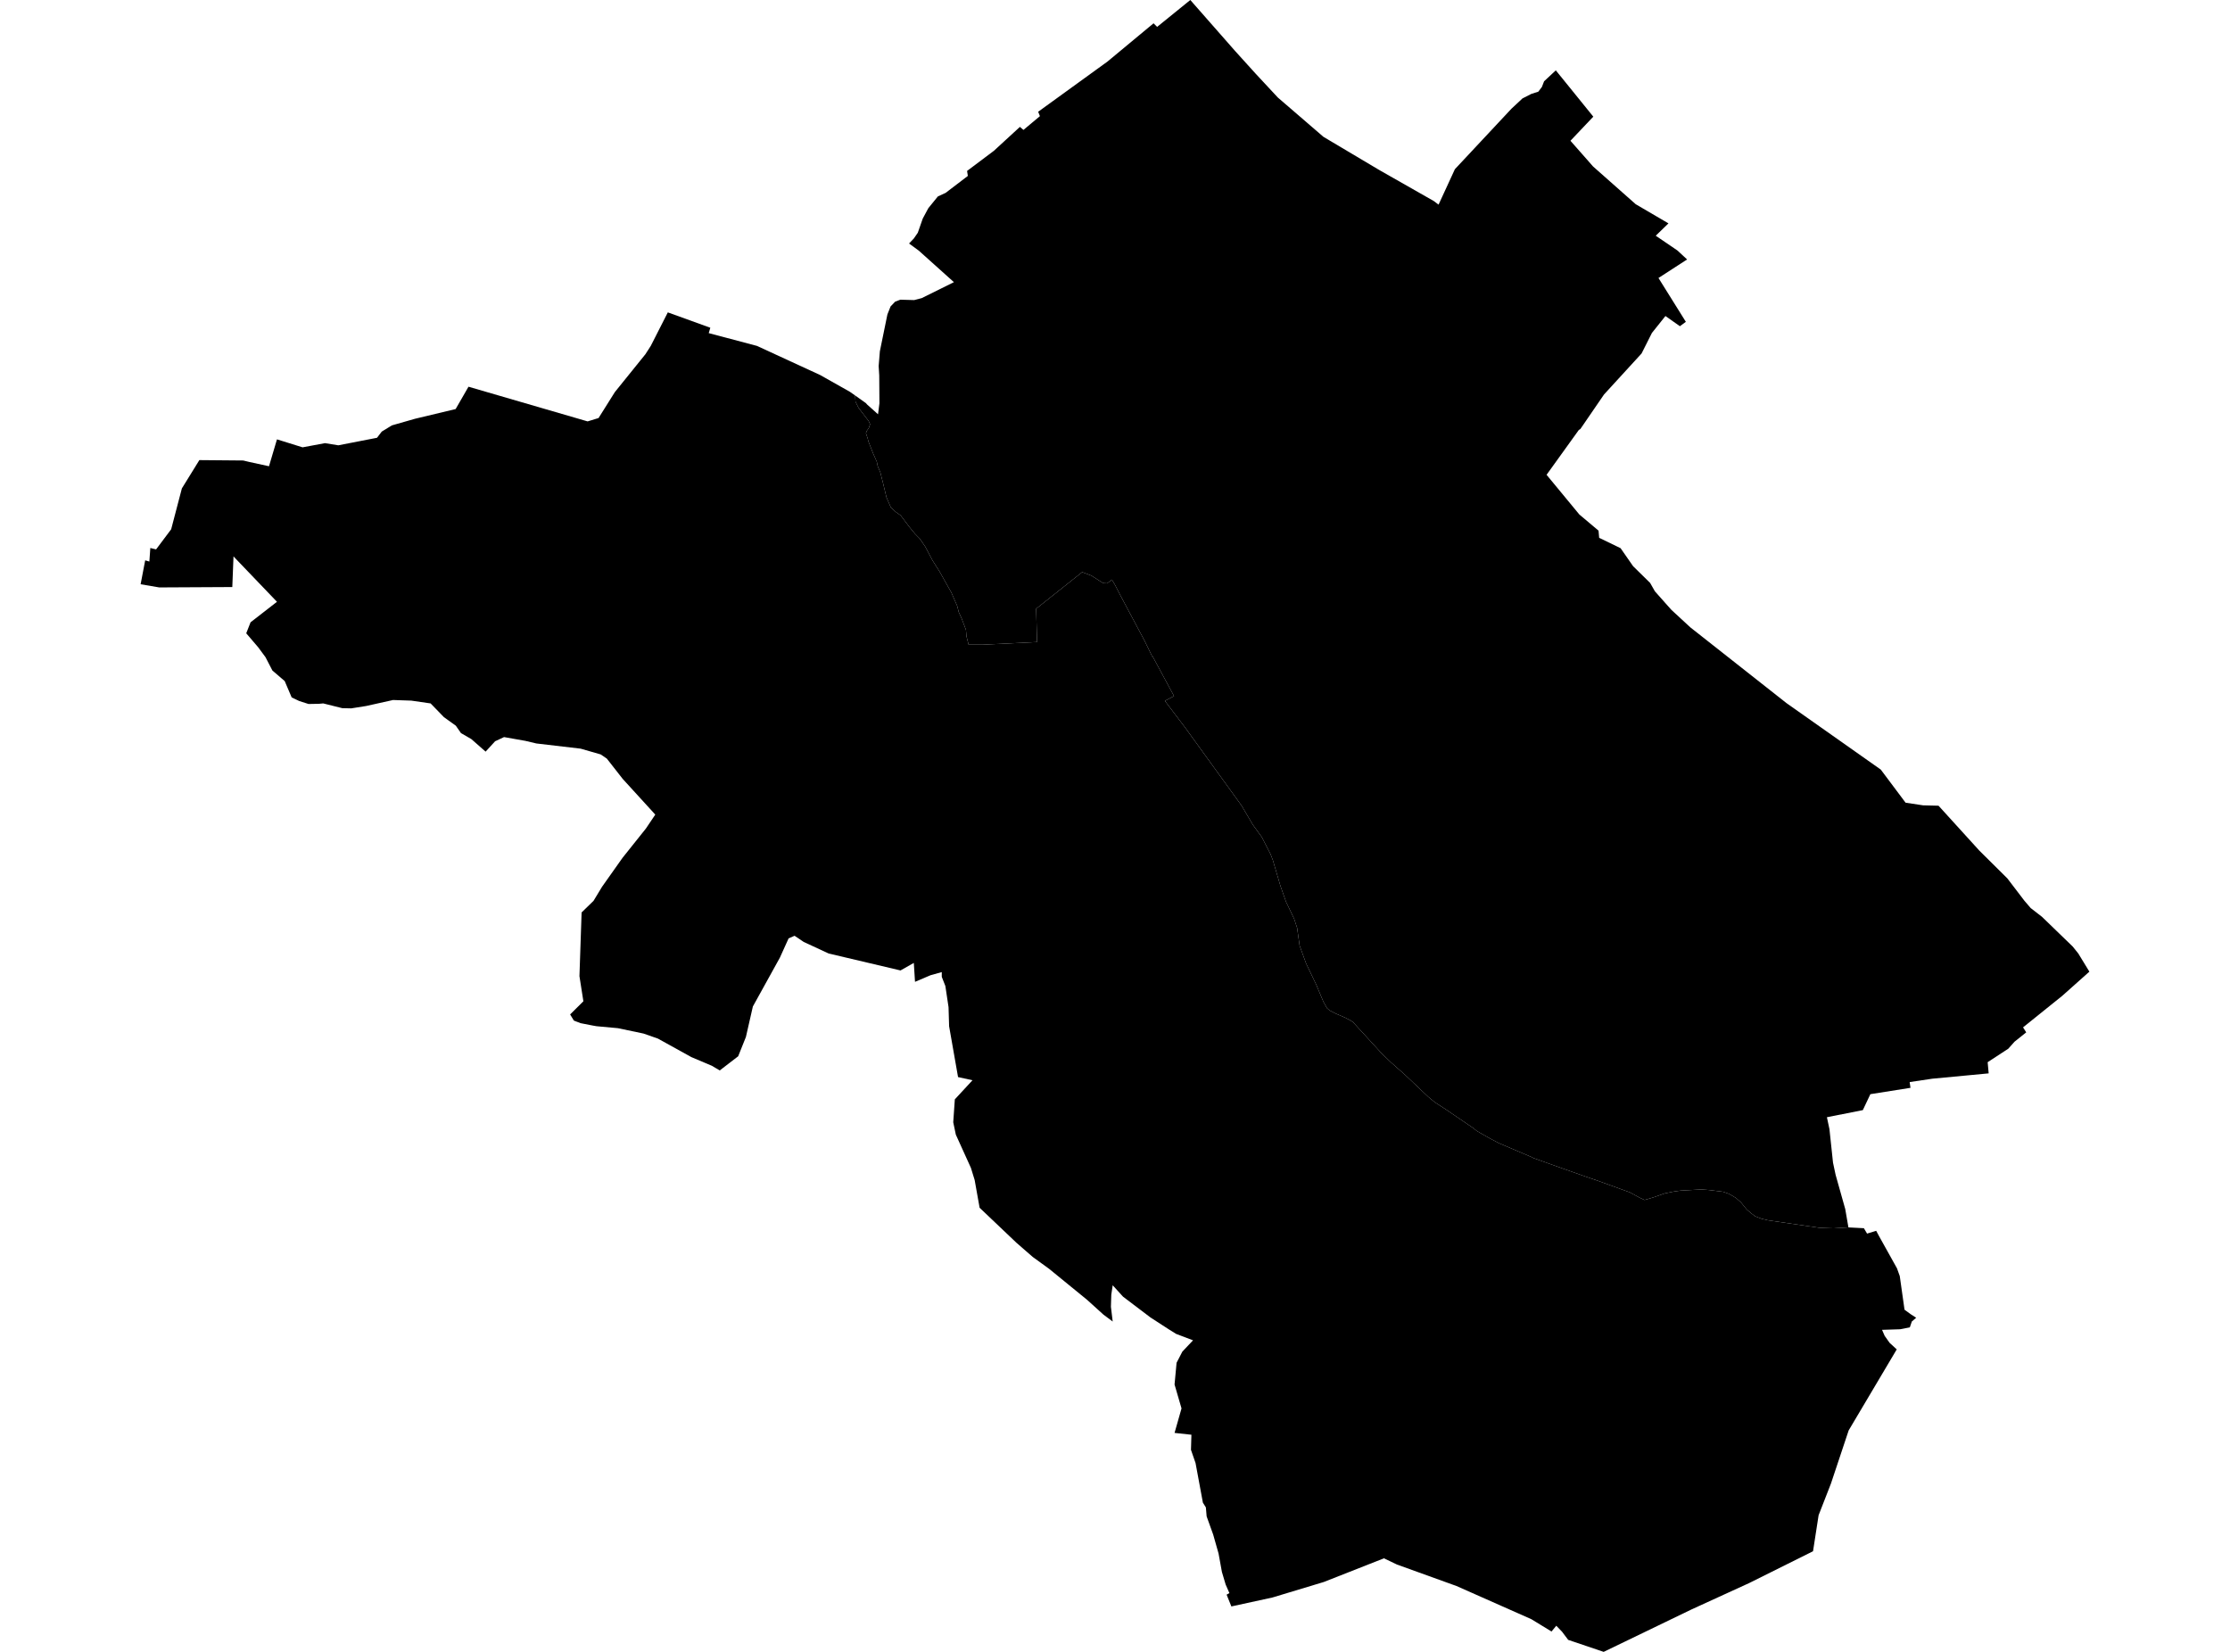 <?xml version='1.0'?>
<svg  baseProfile = 'tiny' width = '540' height = '400' stroke-linecap = 'round' stroke-linejoin = 'round' version='1.1' xmlns='http://www.w3.org/2000/svg'>
<path id='0704901001' title='0704901001'  d='M 447.601 297.215 451.346 297.412 452.113 298.715 454.323 298.04 454.997 299.296 459.359 307.123 460.033 308.996 461.185 317.148 462.72 318.265 464.011 319.091 462.952 319.998 462.929 320.079 462.475 321.405 460.115 321.882 455.742 322.021 456.37 323.463 457.568 325.161 459.3 326.755 447.659 346.374 443.367 359.249 440.379 366.913 439.029 375.635 423.55 383.346 409.571 389.742 388.335 400 379.74 397.093 378.251 395.115 376.856 393.673 375.704 395.069 370.808 392.08 352.7 384.055 338.256 378.845 335.128 377.345 320.567 383.078 308.123 386.835 298.179 388.998 297.028 386.149 297.703 385.765 296.795 383.695 295.888 380.648 295.074 376.17 293.772 371.588 292.19 367.192 292.004 365.017 291.283 363.866 289.503 354.271 288.399 351.084 288.503 347.421 284.421 346.979 286.107 341.048 284.421 335.256 284.91 329.999 286.305 327.301 288.899 324.557 284.817 323.01 282.944 321.847 278.571 319.009 271.942 313.985 269.442 311.229 269.104 313.497 269.011 316.439 269.442 320.009 267.186 318.323 263.243 314.753 254.02 307.228 250.09 304.379 246.147 300.948 237.215 292.458 236.017 285.748 235.11 282.805 231.458 274.757 230.83 271.757 231.214 266.209 235.494 261.581 231.993 260.813 229.83 248.508 229.691 243.88 228.923 238.763 228.051 236.541 228.051 235.39 225.318 236.157 221.573 237.751 221.282 233.169 218.061 234.994 200.662 230.889 194.615 228.086 192.405 226.598 190.963 227.226 188.846 231.901 182.31 243.717 180.624 251.102 178.752 255.777 174.286 259.208 172.413 258.092 167.412 255.975 159.295 251.486 155.829 250.276 149.63 248.974 144.443 248.497 143.583 248.346 140.605 247.764 138.966 247.136 138.058 245.647 141.268 242.461 140.315 236.378 140.838 220.946 143.722 218.143 145.792 214.723 150.747 207.722 156.41 200.628 158.678 197.255 150.793 188.614 146.944 183.695 145.455 182.683 140.605 181.287 129.883 180.031 127.243 179.403 122.056 178.485 119.892 179.496 117.59 182.008 114.124 178.961 111.624 177.519 110.379 175.728 107.495 173.658 104.273 170.332 99.61 169.657 95.19 169.506 88.654 170.96 85.049 171.53 82.886 171.483 78.269 170.332 77.257 170.425 74.71 170.472 72.454 169.751 70.628 168.878 68.942 164.924 65.964 162.366 64.29 159.132 62.51 156.725 59.626 153.352 60.673 150.689 67.069 145.723 57.172 135.396 56.544 134.721 56.253 142.153 38.564 142.246 34.052 141.478 35.157 135.686 36.169 135.977 36.401 132.698 37.797 133.035 41.449 128.162 44.042 118.265 48.275 111.415 58.893 111.508 60.289 111.845 65.139 112.903 67.069 106.391 73.268 108.321 78.699 107.309 81.921 107.833 91.294 106.007 92.446 104.507 94.9 103.006 100.47 101.413 110.333 99.052 113.449 93.644 142.292 102.041 144.943 101.227 148.886 94.947 156.282 85.782 157.585 83.759 161.714 75.641 172.006 79.363 171.622 80.665 183.299 83.759 198.592 90.807 205.791 94.865 207.07 95.761 207.163 97.273 207.896 98.75 210.338 101.936 210.699 102.727 210.385 103.646 209.92 104.297 209.687 104.902 210.106 106.158 210.292 106.902 211.432 109.798 212.316 111.81 212.536 112.869 213.188 114.439 213.874 117.16 214.665 120.44 215.723 122.882 216.874 123.94 218.107 124.812 220.236 127.639 221.608 129.302 222.713 130.418 224.05 132.372 225.806 135.698 227.504 138.373 230.365 143.467 231.784 146.723 232.156 148.2 232.889 149.817 233.901 152.492 234.04 154.108 234.552 156.109 237.96 156.109 251.125 155.469 250.904 147.409 262.057 138.536 264.278 139.385 266.999 141.118 267.22 141.211 268.104 141.257 269.256 140.35 270.035 141.699 271.326 144.211 277.211 155.26 278.943 158.83 279.106 158.935 284.293 168.553 282.084 169.716 287.003 176.205 298.005 191.417 300.668 195.104 303.39 199.733 305.553 202.71 307.669 206.838 308.216 208.257 310.053 214.503 311.437 218.433 311.81 219.189 313.368 222.469 314.101 224.69 314.705 228.982 316.264 233.273 318.741 238.46 320.451 242.542 321.323 244.112 321.963 244.671 323.393 245.415 325.742 246.427 326.987 247.078 327.626 247.497 334.581 255.091 336.837 257.266 338.442 258.685 340.28 260.313 345.897 265.639 347.42 266.895 350.177 268.686 356.666 273.106 357.632 273.873 358.922 274.618 360.9 275.734 363.016 276.839 370.75 280.13 371.308 280.421 378.03 282.817 383.962 284.91 386.823 285.887 394.638 288.713 397.08 290.039 398.232 290.574 400.302 289.969 403.116 288.981 405.372 288.527 406.977 288.306 412.002 288.027 413.839 288.167 417.247 288.585 418.677 289.085 420.329 290.062 421.573 291.144 422.957 292.853 423.969 293.726 425.027 294.528 426.504 295.098 428.109 295.493 440.588 297.308 442.518 297.389 444.019 297.436 447.601 297.215 Z' />
<path id='0704902001' title='0704902001'  d='M 376.74 17.038 379.356 20.259 382.124 23.679 385.823 28.249 380.287 34.087 385.764 40.309 396.092 49.45 404.023 54.091 400.941 57.08 406.187 60.65 408.536 62.825 401.604 67.314 408.233 77.932 406.791 78.991 403.291 76.525 400.011 80.63 397.511 85.596 388.416 95.528 382.694 103.879 382.31 104.123 374.507 114.974 382.438 124.58 387.09 128.499 387.241 130.232 392.428 132.744 395.452 137.094 399.581 141.153 400.732 143.176 403.279 146.049 404.721 147.665 405.372 148.27 409.327 151.922 432.621 170.274 455.439 186.358 461.44 194.371 465.674 195.011 469.419 195.104 479.304 205.978 486.073 212.688 490.201 218.096 491.736 219.887 494.469 222.004 501.913 229.203 503.262 230.889 505.948 235.285 499.4 241.123 489.887 248.776 490.655 249.985 487.817 252.253 486.317 253.94 481.316 257.208 481.56 259.917 467.907 261.208 462.429 262.022 462.627 263.418 452.916 264.953 451.09 268.814 442.391 270.536 443.007 273.431 443.868 281.537 444.496 284.48 446.833 292.784 447.554 296.947 447.601 297.215 444.019 297.436 442.518 297.389 440.588 297.308 428.109 295.493 426.504 295.098 425.027 294.528 423.969 293.726 422.957 292.853 421.573 291.144 420.329 290.062 418.677 289.085 417.247 288.585 413.839 288.167 412.002 288.027 406.977 288.306 405.372 288.527 403.116 288.981 400.302 289.969 398.232 290.574 397.08 290.039 394.638 288.713 386.823 285.887 383.962 284.91 378.03 282.817 371.308 280.421 370.75 280.13 363.016 276.839 360.9 275.734 358.922 274.618 357.632 273.873 356.666 273.106 350.177 268.686 347.42 266.895 345.897 265.639 340.28 260.313 338.442 258.685 336.837 257.266 334.581 255.091 327.626 247.497 326.987 247.078 325.742 246.427 323.393 245.415 321.963 244.671 321.323 244.112 320.451 242.542 318.741 238.46 316.264 233.273 314.705 228.982 314.101 224.69 313.368 222.469 311.81 219.189 311.437 218.433 310.053 214.503 308.216 208.257 307.669 206.838 305.553 202.71 303.39 199.733 300.668 195.104 298.005 191.417 287.003 176.205 282.084 169.716 284.293 168.553 279.106 158.935 278.943 158.83 277.211 155.26 271.326 144.211 270.035 141.699 269.256 140.35 268.104 141.257 267.22 141.211 266.999 141.118 264.278 139.385 262.057 138.536 250.904 147.409 251.125 155.469 237.96 156.109 234.552 156.109 234.04 154.108 233.901 152.492 232.889 149.817 232.156 148.2 231.784 146.723 230.365 143.467 227.504 138.373 225.806 135.698 224.05 132.372 222.713 130.418 221.608 129.302 220.236 127.639 218.107 124.812 216.874 123.94 215.723 122.882 214.665 120.44 213.874 117.16 213.188 114.439 212.536 112.869 212.316 111.81 211.432 109.798 210.292 106.902 210.106 106.158 209.687 104.902 209.92 104.297 210.385 103.646 210.699 102.727 210.338 101.936 207.896 98.75 207.163 97.273 207.07 95.761 209.687 97.622 209.978 97.959 212.618 100.32 212.955 97.668 212.909 90.911 212.769 88.643 213.06 85.073 214.886 76.141 215.653 74.211 216.758 73.048 218.014 72.571 221.375 72.664 223.201 72.187 230.993 68.326 222.492 60.697 220.131 58.964 221.282 57.754 222.247 56.359 223.445 52.928 224.794 50.416 227.109 47.566 228.981 46.706 234.366 42.6 234.18 41.391 240.669 36.518 246.973 30.726 247.833 31.459 251.822 28.121 251.392 27.063 268.174 14.91 279.339 5.641 280.199 6.513 288.236 0 299.098 12.363 303.994 17.771 309.425 23.609 320.474 33.134 334.034 41.193 347.2 48.683 348.351 49.555 352.305 40.972 366.017 26.307 367.168 25.237 368.657 23.841 370.82 22.737 372.506 22.202 373.378 21.05 373.902 19.689 374.669 18.968 376.74 17.038 Z' />
</svg>